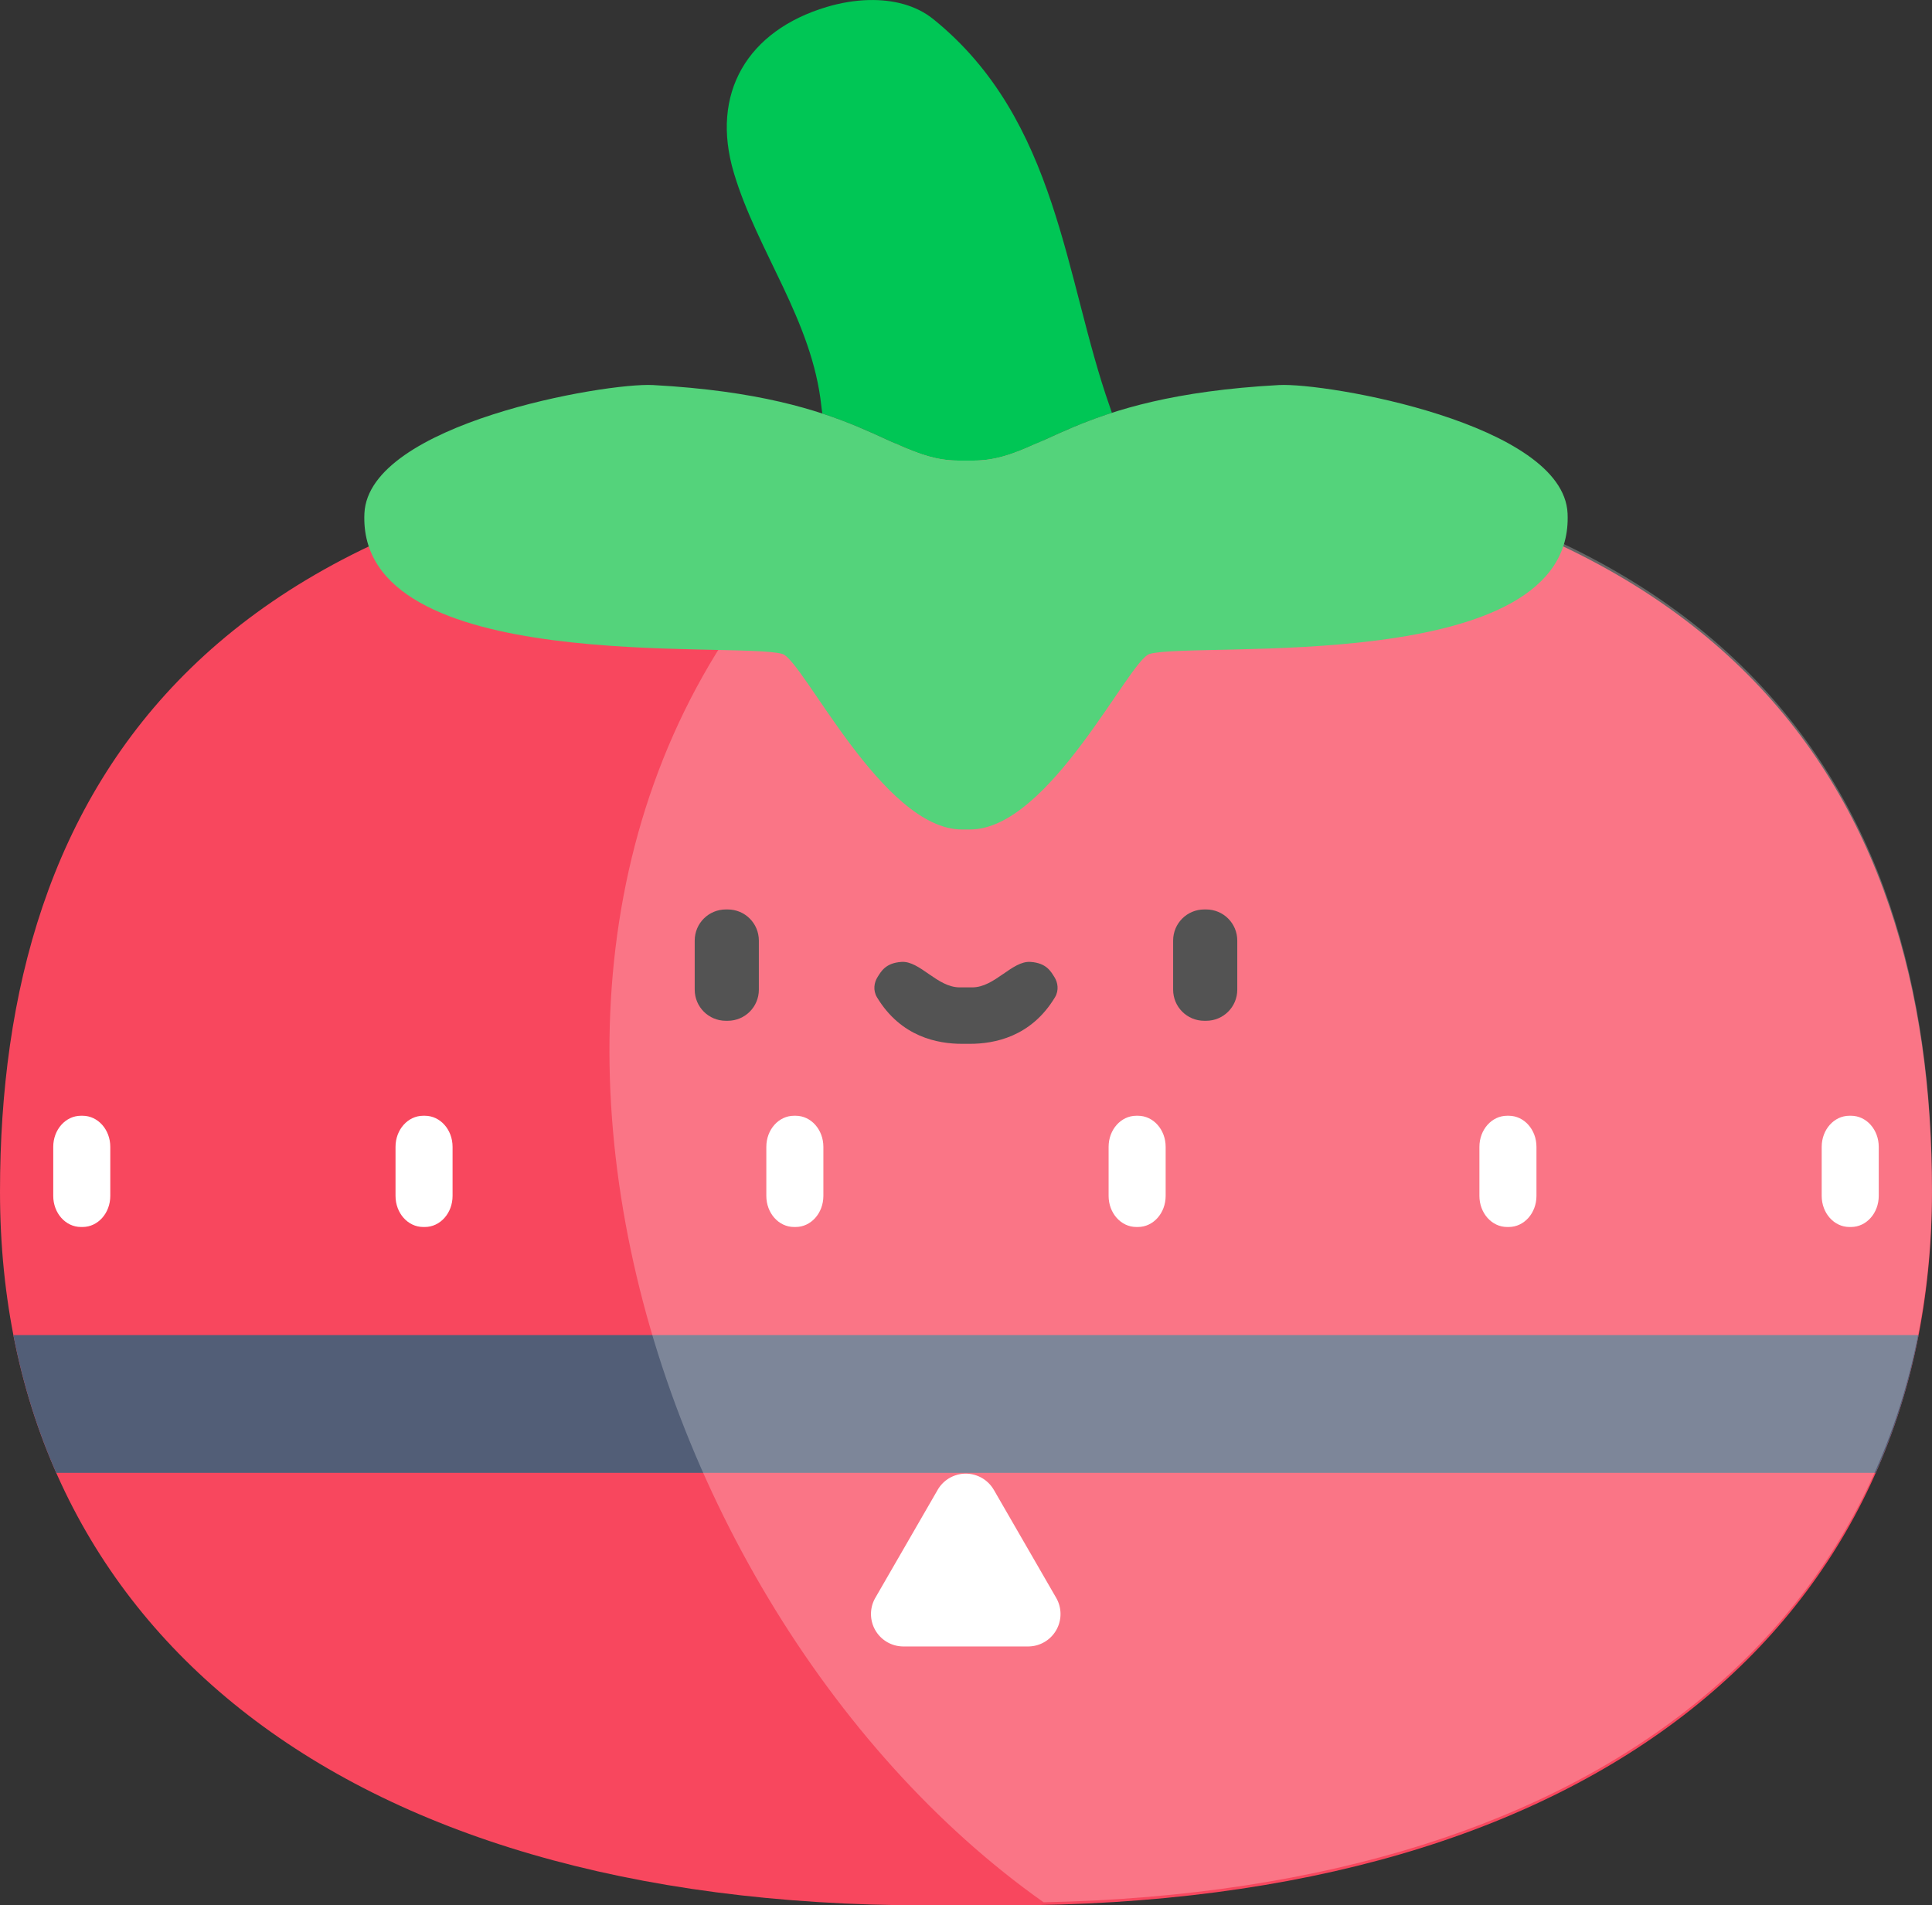 <?xml version="1.0" encoding="UTF-8" standalone="no"?>
<!-- Created with Inkscape (http://www.inkscape.org/) -->

<svg
  width="135.467mm"
  height="133.596mm"
  viewBox="0 0 135.467 133.596"
  version="1.1"
  id="svg1"
  xml:space="preserve"
  xmlns="http://www.w3.org/2000/svg"
  xmlns:svg="http://www.w3.org/2000/svg"
>
  <rect x="0" y="0" width="135.467" height="133.596" fill="#333333" stroke="none"/>
  <defs id="defs1" /><g
    id="layer1"
    style="display: inline"
    transform="translate(-42.267,-43.389)"
  ><path
      style="fill: #f8475e; fill-opacity: 1; fill-rule: evenodd; stroke: none; stroke-width: 0; stroke-linecap: butt; stroke-linejoin: miter; stroke-dasharray: none; stroke-opacity: 1"
      d="m 110,176.985 h -2.811 c -41.542,0 -64.922,-19.963 -64.922,-50.048 0,-27.944 13.97,-52.487 65.296,-52.487 H 110 m 0,102.535 h 2.811 c 41.542,0 64.922,-19.963 64.922,-50.048 0,-27.944 -13.97,-52.487 -65.296,-52.487 H 110"
      id="path10"
      clip-path="none"
    /><path
      style="display: inline; fill: #ffffff; fill-opacity: 1; stroke: none; stroke-width: 0.265; stroke-dasharray: none; stroke-opacity: 1"
      id="path13"
      d="m -37.674,145.39 0.218,0.378 4.196,7.267 a 2.296,2.296 120 0 1 -1.989,3.445 l -0.437,0 -8.392,0 a 2.296,2.296 60 0 1 -1.989,-3.445 l 0.218,-0.378 4.196,-7.267 a 2.296,2.296 1.5352344e-6 0 1 3.977,0 z"
      transform="matrix(0.99,0,0,0.99,149.25,3.916)"
    /><path
      id="rect2-5"
      clip-path="none"
      style="display: inline; fill: #525e77; fill-opacity: 1; stroke: none; stroke-width: 0.265"
      d="m 43.206,137 c 0.66,3.396 1.665,6.621 3.004,9.657 H 173.79 c 1.34,-3.036 2.345,-6.262 3.004,-9.657 z"
    /><g id="layer5"><g
        id="use15"
        transform="translate(49.476,-1.916)"
      ><path
          id="path35"
          style="fill: #ffffff; fill-opacity: 1; fill-rule: evenodd; stroke: none; stroke-width: 0; stroke-linejoin: bevel; stroke-opacity: 1; paint-order: stroke fill markers"
          d="m 98.465,123.537 h 0.118 c 1.075,0 1.941,0.973 1.941,2.181 v 3.437 c 0,1.208 -0.866,2.181 -1.941,2.181 h -0.118 c -1.075,0 -1.941,-0.973 -1.941,-2.181 v -3.437 c 0,-1.208 0.866,-2.181 1.941,-2.181 z"
        /><path
          id="path36"
          style="fill: #ffffff; fill-opacity: 1; fill-rule: evenodd; stroke: none; stroke-width: 0; stroke-linejoin: bevel; stroke-opacity: 1; paint-order: stroke fill markers"
          d="m 122.465,123.537 h 0.118 c 1.075,0 1.941,0.973 1.941,2.181 v 3.437 c 0,1.208 -0.866,2.181 -1.941,2.181 h -0.118 c -1.075,0 -1.941,-0.973 -1.941,-2.181 v -3.437 c 0,-1.208 0.866,-2.181 1.941,-2.181 z"
        /></g><g
        id="use16"
        transform="matrix(-1,0,0,1,170.524,-1.916)"
      ><path
          id="path37"
          style="fill: #ffffff; fill-opacity: 1; fill-rule: evenodd; stroke: none; stroke-width: 0; stroke-linejoin: bevel; stroke-opacity: 1; paint-order: stroke fill markers"
          d="m 98.465,123.537 h 0.118 c 1.075,0 1.941,0.973 1.941,2.181 v 3.437 c 0,1.208 -0.866,2.181 -1.941,2.181 h -0.118 c -1.075,0 -1.941,-0.973 -1.941,-2.181 v -3.437 c 0,-1.208 0.866,-2.181 1.941,-2.181 z"
        /><path
          id="path38"
          style="fill: #ffffff; fill-opacity: 1; fill-rule: evenodd; stroke: none; stroke-width: 0; stroke-linejoin: bevel; stroke-opacity: 1; paint-order: stroke fill markers"
          d="m 122.465,123.537 h 0.118 c 1.075,0 1.941,0.973 1.941,2.181 v 3.437 c 0,1.208 -0.866,2.181 -1.941,2.181 h -0.118 c -1.075,0 -1.941,-0.973 -1.941,-2.181 v -3.437 c 0,-1.208 0.866,-2.181 1.941,-2.181 z"
        /></g><g
        id="g51"
        transform="translate(-0.524,-1.916)"
        style="display: inline"
      ><path
          id="rect1-3"
          style="fill: #ffffff; fill-opacity: 1; fill-rule: evenodd; stroke: none; stroke-width: 0; stroke-linejoin: bevel; stroke-opacity: 1; paint-order: stroke fill markers"
          d="m 98.465,123.537 h 0.118 c 1.075,0 1.941,0.973 1.941,2.181 v 3.437 c 0,1.208 -0.866,2.181 -1.941,2.181 h -0.118 c -1.075,0 -1.941,-0.973 -1.941,-2.181 v -3.437 c 0,-1.208 0.866,-2.181 1.941,-2.181 z"
        /><path
          id="rect1-3-5"
          style="fill: #ffffff; fill-opacity: 1; fill-rule: evenodd; stroke: none; stroke-width: 0; stroke-linejoin: bevel; stroke-opacity: 1; paint-order: stroke fill markers"
          d="m 122.465,123.537 h 0.118 c 1.075,0 1.941,0.973 1.941,2.181 v 3.437 c 0,1.208 -0.866,2.181 -1.941,2.181 h -0.118 c -1.075,0 -1.941,-0.973 -1.941,-2.181 v -3.437 c 0,-1.208 0.866,-2.181 1.941,-2.181 z"
        /></g></g><path
      style="display: inline; fill: #1a1a1a; fill-opacity: 1; stroke: none; stroke-width: 0.265"
      d="m 110.012,116.578 h 0.263 c 1.703,0 4.29,-0.48 5.965,-3.265 0.297,-0.493 0.189,-1.046 -0.025,-1.389 -0.255,-0.409 -0.566,-1.017 -1.695,-1.091 -1.292,-0.085 -2.502,1.786 -4.076,1.786 0,0 -0.296,0 -0.445,0 -0.148,0 -0.445,0 -0.445,0 -1.574,0 -2.785,-1.871 -4.076,-1.786 -1.129,0.074 -1.44,0.682 -1.695,1.091 -0.214,0.343 -0.322,0.896 -0.025,1.389 1.676,2.785 4.262,3.265 5.965,3.265 h 0.263 z"
      id="path11"
    /><g
      id="layer6"
      style="display: inline"
    ><path
        id="use11"
        style="display: inline; fill: #1a1a1a; fill-rule: evenodd; stroke-width: 0; stroke-linejoin: bevel; paint-order: stroke fill markers"
        d="m 126.839,107.156 h -0.132 c -1.209,0 -2.183,0.974 -2.183,2.183 v 3.44 c 0,1.209 0.974,2.183 2.183,2.183 h 0.132 c 1.209,0 2.183,-0.974 2.183,-2.183 v -3.44 c 0,-1.209 -0.974,-2.183 -2.183,-2.183 z"
      /><path
        id="rect1"
        style="display: inline; fill: #1a1a1a; fill-rule: evenodd; stroke-width: 0; stroke-linejoin: bevel; paint-order: stroke fill markers"
        d="m 93.161,107.156 h 0.132 c 1.209,0 2.183,0.974 2.183,2.183 v 3.44 c 0,1.209 -0.974,2.183 -2.183,2.183 h -0.132 c -1.209,0 -2.183,-0.974 -2.183,-2.183 v -3.44 c 0,-1.209 0.974,-2.183 2.183,-2.183 z"
      /></g><path
      id="path16"
      clip-path="none"
      style="display: inline; fill: #ffffff; fill-opacity: 0.25; stroke: none; stroke-width: 0.265; stroke-dasharray: none; stroke-opacity: 1"
      d="m 107.563,74.263 c -0.28,0 -0.56,6.05e-4 -0.838,0.002 -37.309,26.118 -21.344,81.279 8.718,102.505 39.896,-0.829 62.29,-20.577 62.29,-50.021 0,-27.944 -13.97,-52.487 -65.296,-52.487 H 110 Z"
    /><g id="layer2"><path
        id="path24"
        style="display: inline; fill: #00c655; fill-opacity: 1; fill-rule: evenodd; stroke: none; stroke-width: 0; stroke-linecap: butt; stroke-linejoin: miter; stroke-dasharray: none; stroke-opacity: 1"
        d="m 103.2,43.392 c -0.996,0.023 -2.007,0.199 -2.96,0.483 -5.559,1.658 -8.187,6.05 -6.515,11.642 1.654,5.532 5.495,10.329 6.134,16.357 0.019,0.177 0.042,0.348 0.07,0.512 4.643,1.519 6.533,3.299 9.549,3.299 H 110 h 0.521 c 3.05,0 4.949,-1.82 9.709,-3.35 -0.046,-0.142 -0.096,-0.288 -0.148,-0.438 -3.165,-8.957 -3.616,-20.089 -12.367,-27.161 -1.236,-0.999 -2.855,-1.381 -4.515,-1.343 z"
      /><path
        style="display: inline; fill: #54d37b; fill-opacity: 1; stroke: none; stroke-width: 0; stroke-dasharray: none; stroke-opacity: 1"
        d="m 110,101.549 h 0.281 c 5.573,0 11.142,-11.894 12.597,-12.31 3.218,-0.919 29.835,1.642 29.303,-9.856 -0.291,-6.289 -16.903,-9.178 -20.241,-8.996 -14.675,0.802 -16.626,5.296 -21.419,5.296 H 110 109.479 c -4.793,0 -6.744,-4.494 -21.419,-5.296 -3.338,-0.182 -19.949,2.707 -20.241,8.996 -0.533,11.498 26.085,8.937 29.303,9.856 1.455,0.415 7.023,12.31 12.597,12.31 H 110"
        id="path25-9"
      /></g></g>
</svg>
